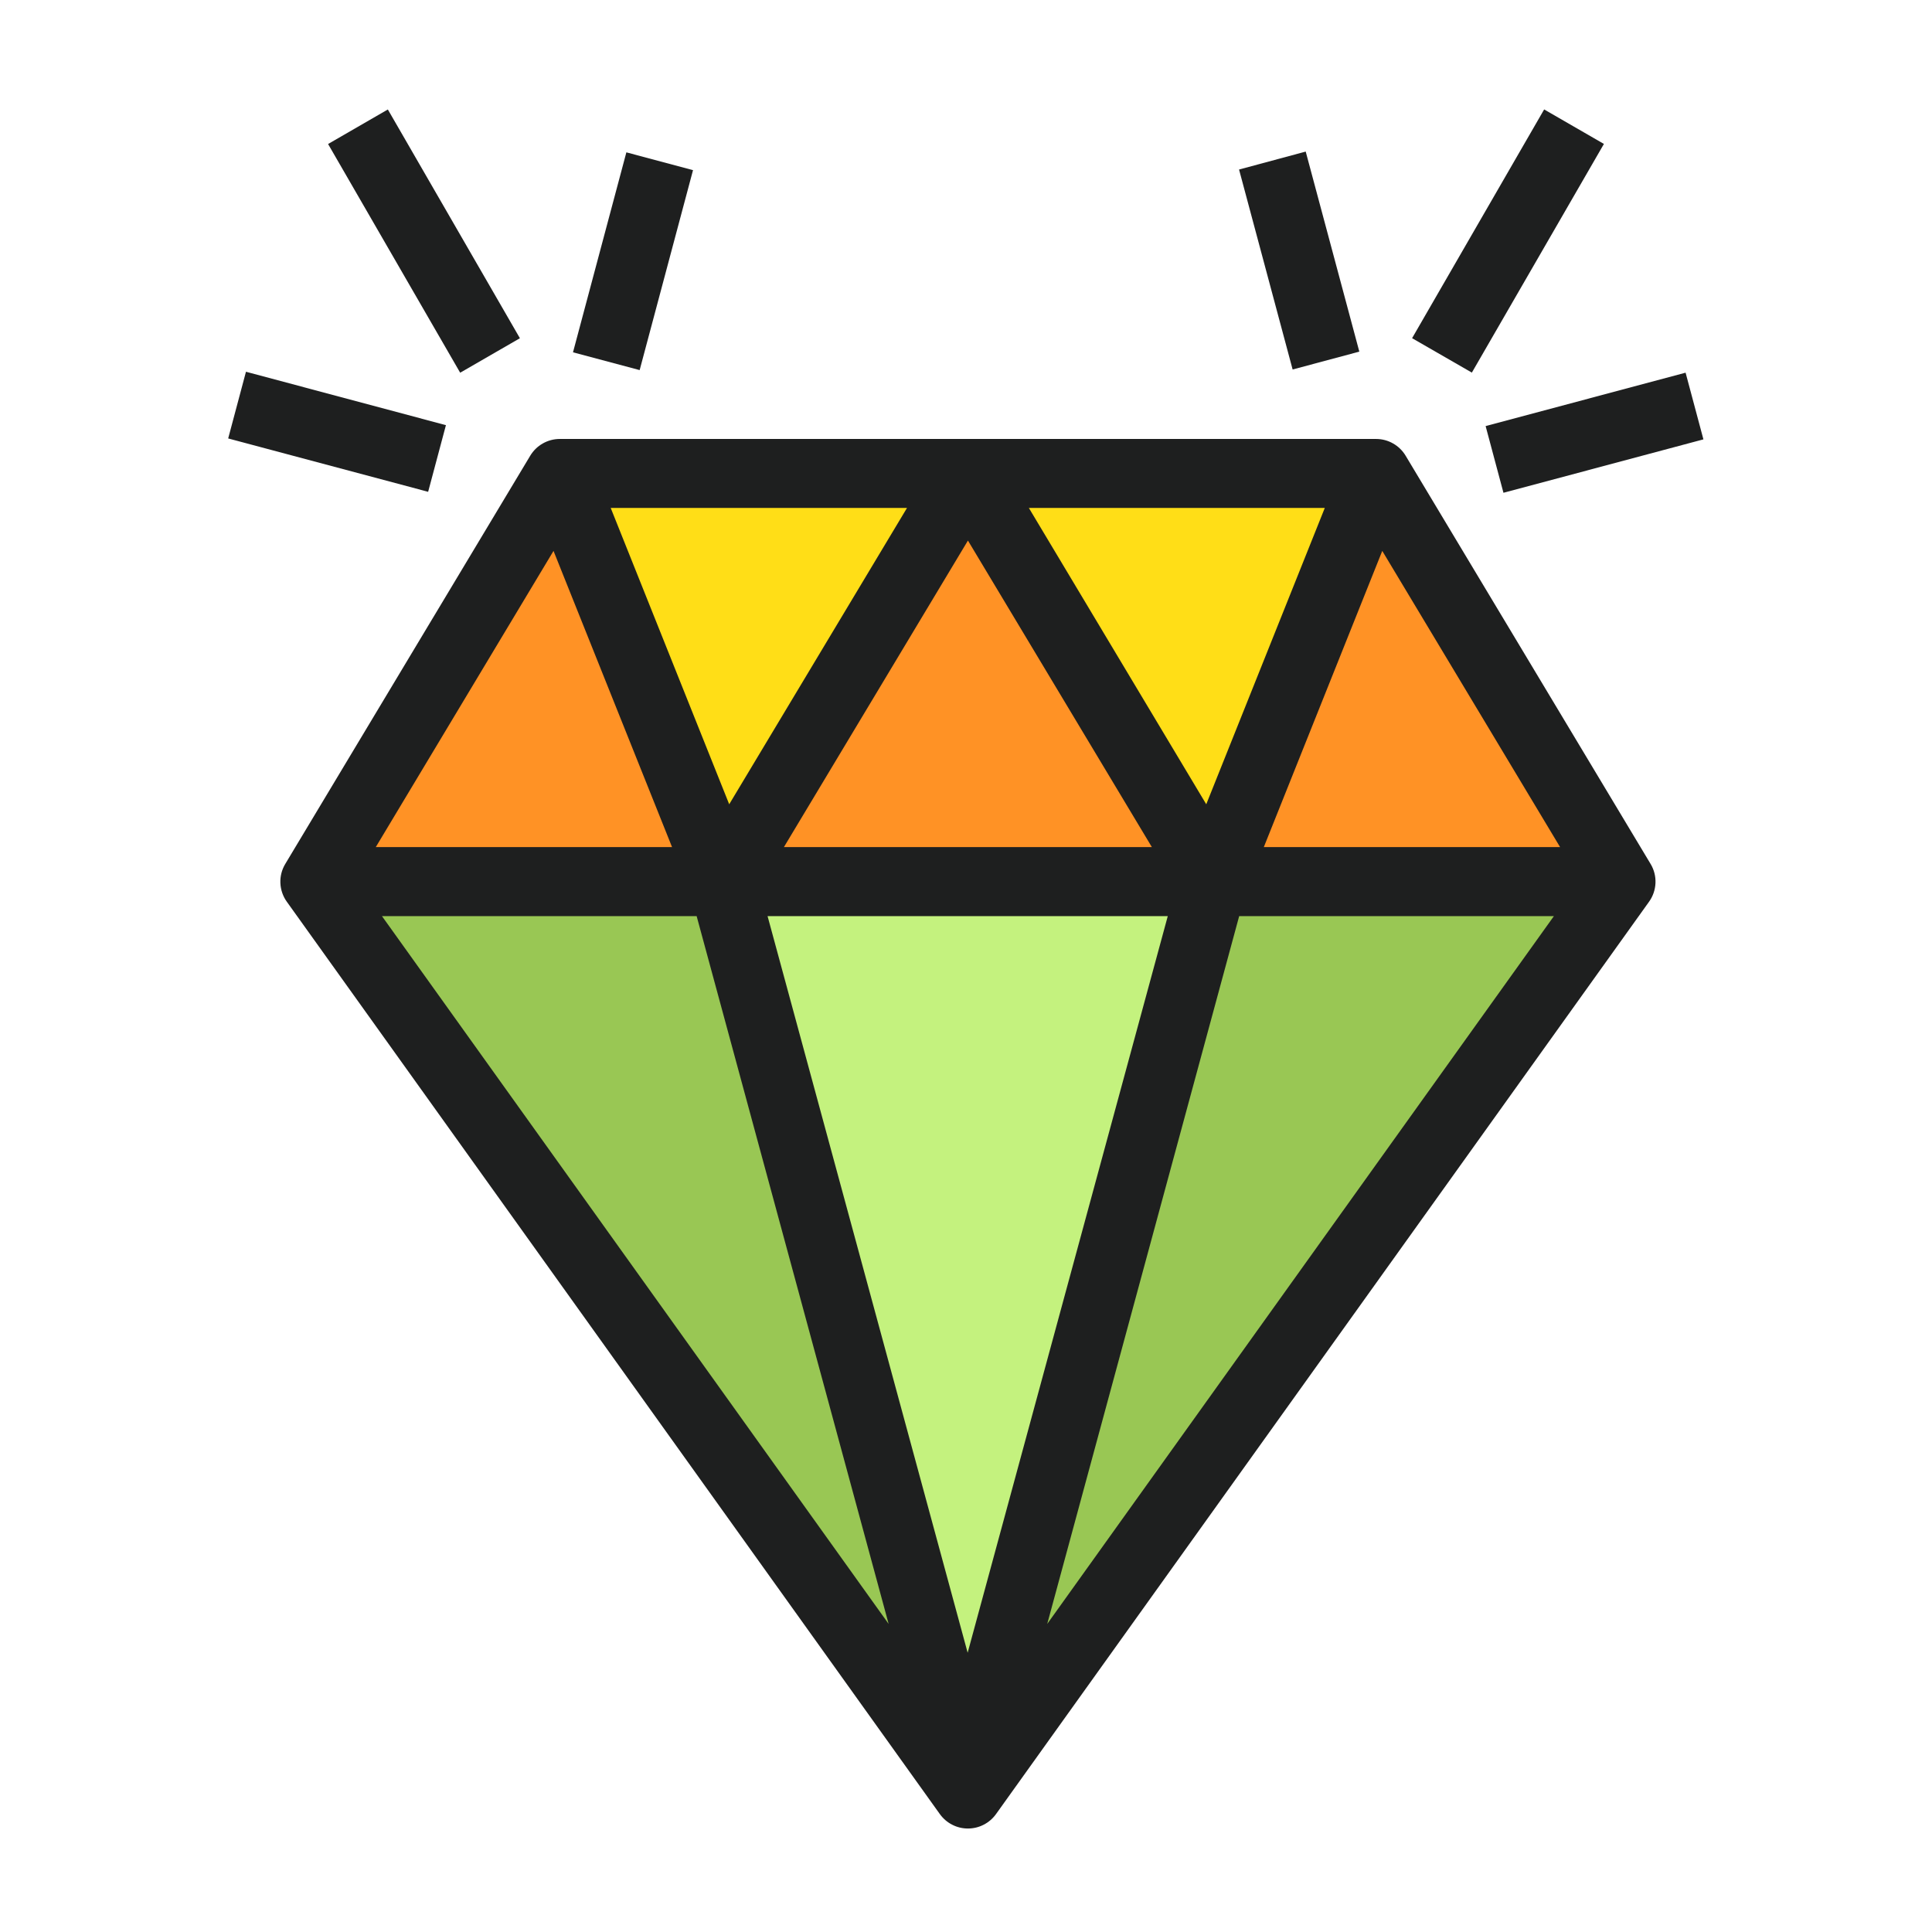 <svg width="48" height="48" viewBox="0 0 48 48" fill="none" xmlns="http://www.w3.org/2000/svg">
<path d="M24.048 44.571L7.822 21.903L13.906 11.763H34.188L40.272 21.903L24.048 44.571Z" fill="#FFDE17"/>
<path d="M40.272 21.903H7.822L24.048 44.571L40.272 21.903Z" fill="#99C754"/>
<path d="M40.272 21.903H7.822L13.906 11.763L17.964 21.903L24.048 11.763L30.132 21.903L34.188 11.763L40.272 21.903Z" fill="#FF9225"/>
<path d="M24.048 44.335L30.132 21.903H17.964L24.048 44.335Z" fill="#C4F27E"/>
<path d="M34.923 11.323C34.847 11.196 34.74 11.091 34.611 11.018C34.482 10.944 34.336 10.906 34.188 10.906H13.906C13.758 10.906 13.613 10.945 13.485 11.018C13.356 11.091 13.249 11.196 13.173 11.323L7.087 21.465C7.001 21.608 6.959 21.772 6.966 21.939C6.973 22.105 7.028 22.267 7.125 22.402L23.35 45.07C23.43 45.181 23.534 45.272 23.656 45.334C23.777 45.397 23.912 45.429 24.048 45.429C24.184 45.429 24.319 45.397 24.44 45.334C24.562 45.272 24.666 45.181 24.746 45.07L40.971 22.402C41.068 22.267 41.123 22.105 41.13 21.939C41.137 21.772 41.095 21.608 41.009 21.465L34.923 11.323ZM19.476 21.046L24.048 13.43L28.618 21.046H19.476ZM29.013 22.761L24.041 41.062L19.07 22.761H29.013ZM25.562 12.62H32.914L29.969 19.982L25.562 12.62ZM18.117 19.982L15.173 12.62H22.534L18.117 19.982ZM16.697 21.046H9.336L13.752 13.687L16.697 21.046ZM17.308 22.761L22.078 40.346L9.49 22.761H17.308ZM30.787 22.761H38.606L26.018 40.346L30.787 22.761ZM31.399 21.046L34.342 13.687L38.76 21.046H31.399ZM14.236 8.753L15.562 3.785L17.218 4.227L15.892 9.195L14.236 8.753ZM8.151 3.578L9.636 2.72L12.917 8.403L11.433 9.26L8.151 3.578ZM5.669 10.893L6.111 9.236L11.079 10.563L10.637 12.219L5.669 10.893ZM30.784 4.212L32.44 3.766L33.772 8.736L32.115 9.18L30.784 4.212ZM35.083 8.402L38.364 2.719L39.849 3.576L36.568 9.257L35.083 8.402ZM36.91 10.586L41.878 9.259L42.321 10.916L37.353 12.243L36.91 10.586Z" fill="#1E1F1F"/>
</svg>
